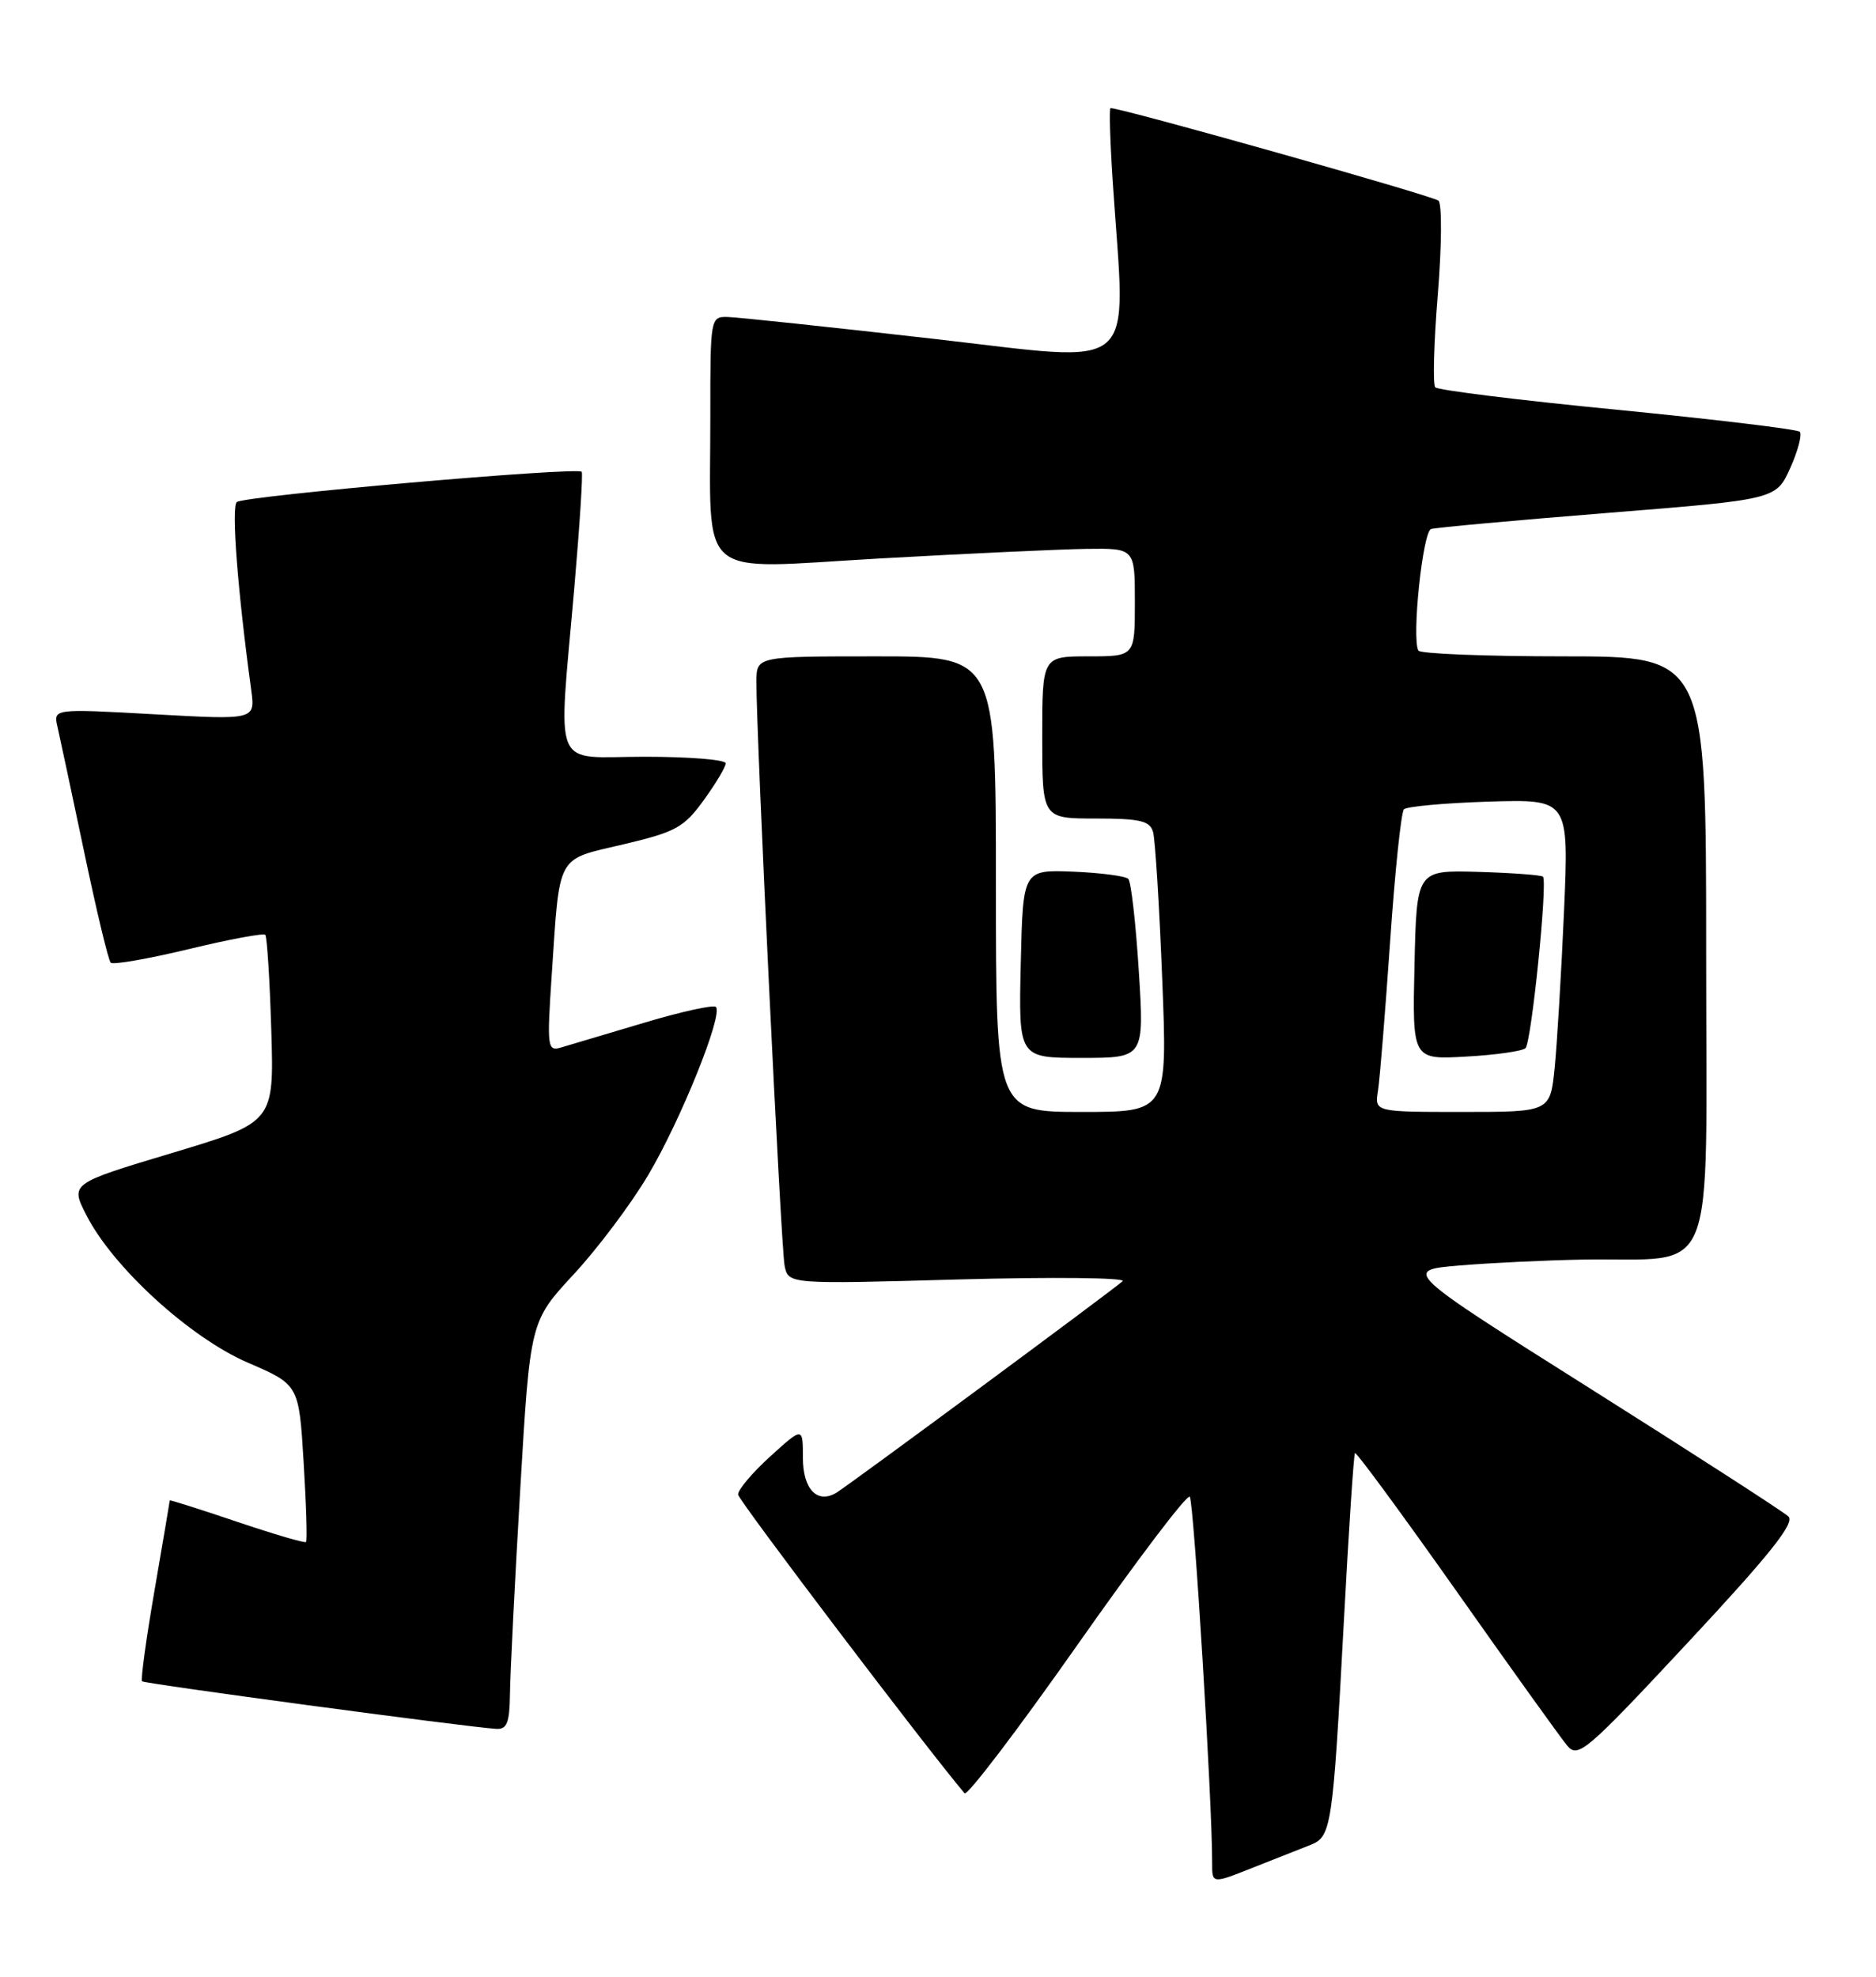 <?xml version="1.0" encoding="UTF-8" standalone="no"?>
<!DOCTYPE svg PUBLIC "-//W3C//DTD SVG 1.1//EN" "http://www.w3.org/Graphics/SVG/1.1/DTD/svg11.dtd" >
<svg xmlns="http://www.w3.org/2000/svg" xmlns:xlink="http://www.w3.org/1999/xlink" version="1.1" viewBox="0 0 243 256">
 <g >
 <path fill="currentColor"
d=" M 169.70 238.94 C 172.47 237.87 172.63 236.78 174.07 210.00 C 174.70 198.18 175.35 188.36 175.51 188.18 C 175.68 188.00 181.59 196.05 188.66 206.06 C 195.72 216.08 202.18 225.08 203.00 226.06 C 204.40 227.74 205.47 226.83 218.66 212.68 C 229.23 201.35 232.52 197.22 231.66 196.39 C 231.02 195.78 219.52 188.36 206.09 179.89 C 181.69 164.50 181.69 164.50 189.09 163.88 C 193.17 163.54 200.32 163.20 205.00 163.12 C 222.71 162.82 221.00 167.08 221.00 123.37 C 221.00 85.00 221.00 85.00 202.56 85.00 C 192.42 85.00 183.94 84.66 183.72 84.25 C 182.84 82.62 184.29 68.83 185.37 68.51 C 185.99 68.32 196.30 67.38 208.28 66.42 C 230.06 64.68 230.06 64.68 231.90 60.59 C 232.91 58.34 233.45 56.24 233.12 55.91 C 232.78 55.59 222.15 54.31 209.50 53.07 C 196.85 51.84 186.23 50.52 185.91 50.16 C 185.58 49.80 185.73 44.38 186.24 38.13 C 186.75 31.88 186.79 26.42 186.33 25.99 C 185.69 25.38 145.36 14.00 143.85 14.00 C 143.66 14.00 143.79 18.39 144.15 23.75 C 145.82 48.85 148.03 46.95 120.75 43.86 C 107.41 42.34 95.49 41.08 94.25 41.05 C 92.03 41.00 92.00 41.18 92.01 53.75 C 92.03 75.55 89.85 73.69 113.84 72.33 C 125.20 71.69 137.31 71.13 140.75 71.08 C 147.00 71.00 147.00 71.00 147.00 78.00 C 147.00 85.00 147.00 85.00 141.00 85.00 C 135.00 85.00 135.00 85.00 135.00 95.50 C 135.00 106.00 135.00 106.00 141.93 106.00 C 147.68 106.00 148.95 106.30 149.36 107.75 C 149.63 108.71 150.17 117.26 150.54 126.75 C 151.23 144.00 151.23 144.00 140.11 144.00 C 129.00 144.00 129.00 144.00 129.00 114.50 C 129.00 85.00 129.00 85.00 113.50 85.00 C 98.00 85.00 98.00 85.00 97.98 88.25 C 97.94 94.92 101.16 161.59 101.63 163.91 C 102.12 166.31 102.12 166.31 124.22 165.69 C 136.38 165.36 145.91 165.46 145.41 165.92 C 144.27 166.98 109.92 192.36 108.34 193.31 C 105.86 194.80 104.00 192.86 104.00 188.78 C 104.00 184.77 104.00 184.77 99.75 188.63 C 97.41 190.75 95.55 192.97 95.61 193.56 C 95.69 194.35 120.06 226.48 124.94 232.23 C 125.28 232.63 131.84 224.00 139.53 213.06 C 147.21 202.12 153.77 193.46 154.11 193.83 C 154.64 194.41 157.04 233.67 157.01 241.24 C 157.00 243.97 157.00 243.97 162.25 241.88 C 165.14 240.74 168.49 239.41 169.70 238.94 Z  M 66.06 219.25 C 66.09 216.64 66.69 204.74 67.39 192.81 C 68.67 171.12 68.67 171.12 74.31 165.03 C 77.41 161.69 81.74 155.92 83.94 152.21 C 88.16 145.12 93.70 131.37 92.73 130.40 C 92.42 130.09 88.19 131.02 83.33 132.48 C 78.47 133.93 73.67 135.36 72.65 135.66 C 70.91 136.17 70.84 135.62 71.46 126.35 C 72.53 110.39 71.97 111.41 80.72 109.35 C 87.53 107.75 88.60 107.16 91.15 103.63 C 92.72 101.47 94.00 99.32 94.00 98.85 C 94.00 98.38 89.28 98.00 83.50 98.00 C 71.30 98.00 72.29 100.40 74.40 76.00 C 75.09 68.03 75.52 61.32 75.35 61.10 C 74.83 60.43 31.55 64.22 30.67 65.02 C 29.95 65.66 30.77 76.40 32.54 89.36 C 33.06 93.23 33.06 93.23 19.98 92.50 C 6.90 91.77 6.90 91.77 7.45 94.14 C 7.75 95.44 9.30 102.72 10.90 110.32 C 12.49 117.91 14.04 124.38 14.34 124.67 C 14.64 124.97 19.17 124.18 24.42 122.92 C 29.66 121.65 34.14 120.82 34.36 121.06 C 34.59 121.30 34.94 126.86 35.14 133.42 C 35.50 145.34 35.50 145.34 22.30 149.31 C 9.10 153.27 9.10 153.27 11.19 157.37 C 14.64 164.13 24.59 173.22 32.11 176.47 C 38.72 179.32 38.72 179.32 39.33 189.36 C 39.67 194.88 39.81 199.53 39.64 199.69 C 39.48 199.86 35.44 198.67 30.67 197.06 C 25.90 195.45 22.00 194.21 21.99 194.31 C 21.99 194.42 21.10 199.65 20.02 205.94 C 18.93 212.23 18.21 217.54 18.40 217.73 C 18.72 218.05 60.24 223.63 64.25 223.89 C 65.68 223.98 66.01 223.13 66.06 219.25 Z  M 147.51 125.75 C 147.12 119.56 146.51 114.19 146.15 113.82 C 145.79 113.45 142.57 113.03 139.00 112.88 C 132.50 112.63 132.50 112.63 132.22 124.81 C 131.94 137.00 131.94 137.00 140.08 137.00 C 148.22 137.00 148.22 137.00 147.51 125.75 Z  M 178.49 141.25 C 178.73 139.74 179.43 131.07 180.06 122.00 C 180.68 112.92 181.49 105.19 181.85 104.81 C 182.21 104.44 187.16 103.99 192.86 103.81 C 203.22 103.50 203.22 103.50 202.59 118.00 C 202.24 125.97 201.69 135.09 201.38 138.25 C 200.80 144.00 200.80 144.00 189.43 144.00 C 178.05 144.00 178.05 144.00 178.49 141.25 Z  M 197.60 135.74 C 198.37 134.97 200.49 114.16 199.86 113.53 C 199.65 113.32 195.88 113.04 191.49 112.91 C 183.50 112.68 183.50 112.68 183.22 124.95 C 182.94 137.23 182.94 137.23 189.91 136.83 C 193.75 136.62 197.21 136.12 197.60 135.74 Z "/>
</g>
</svg>